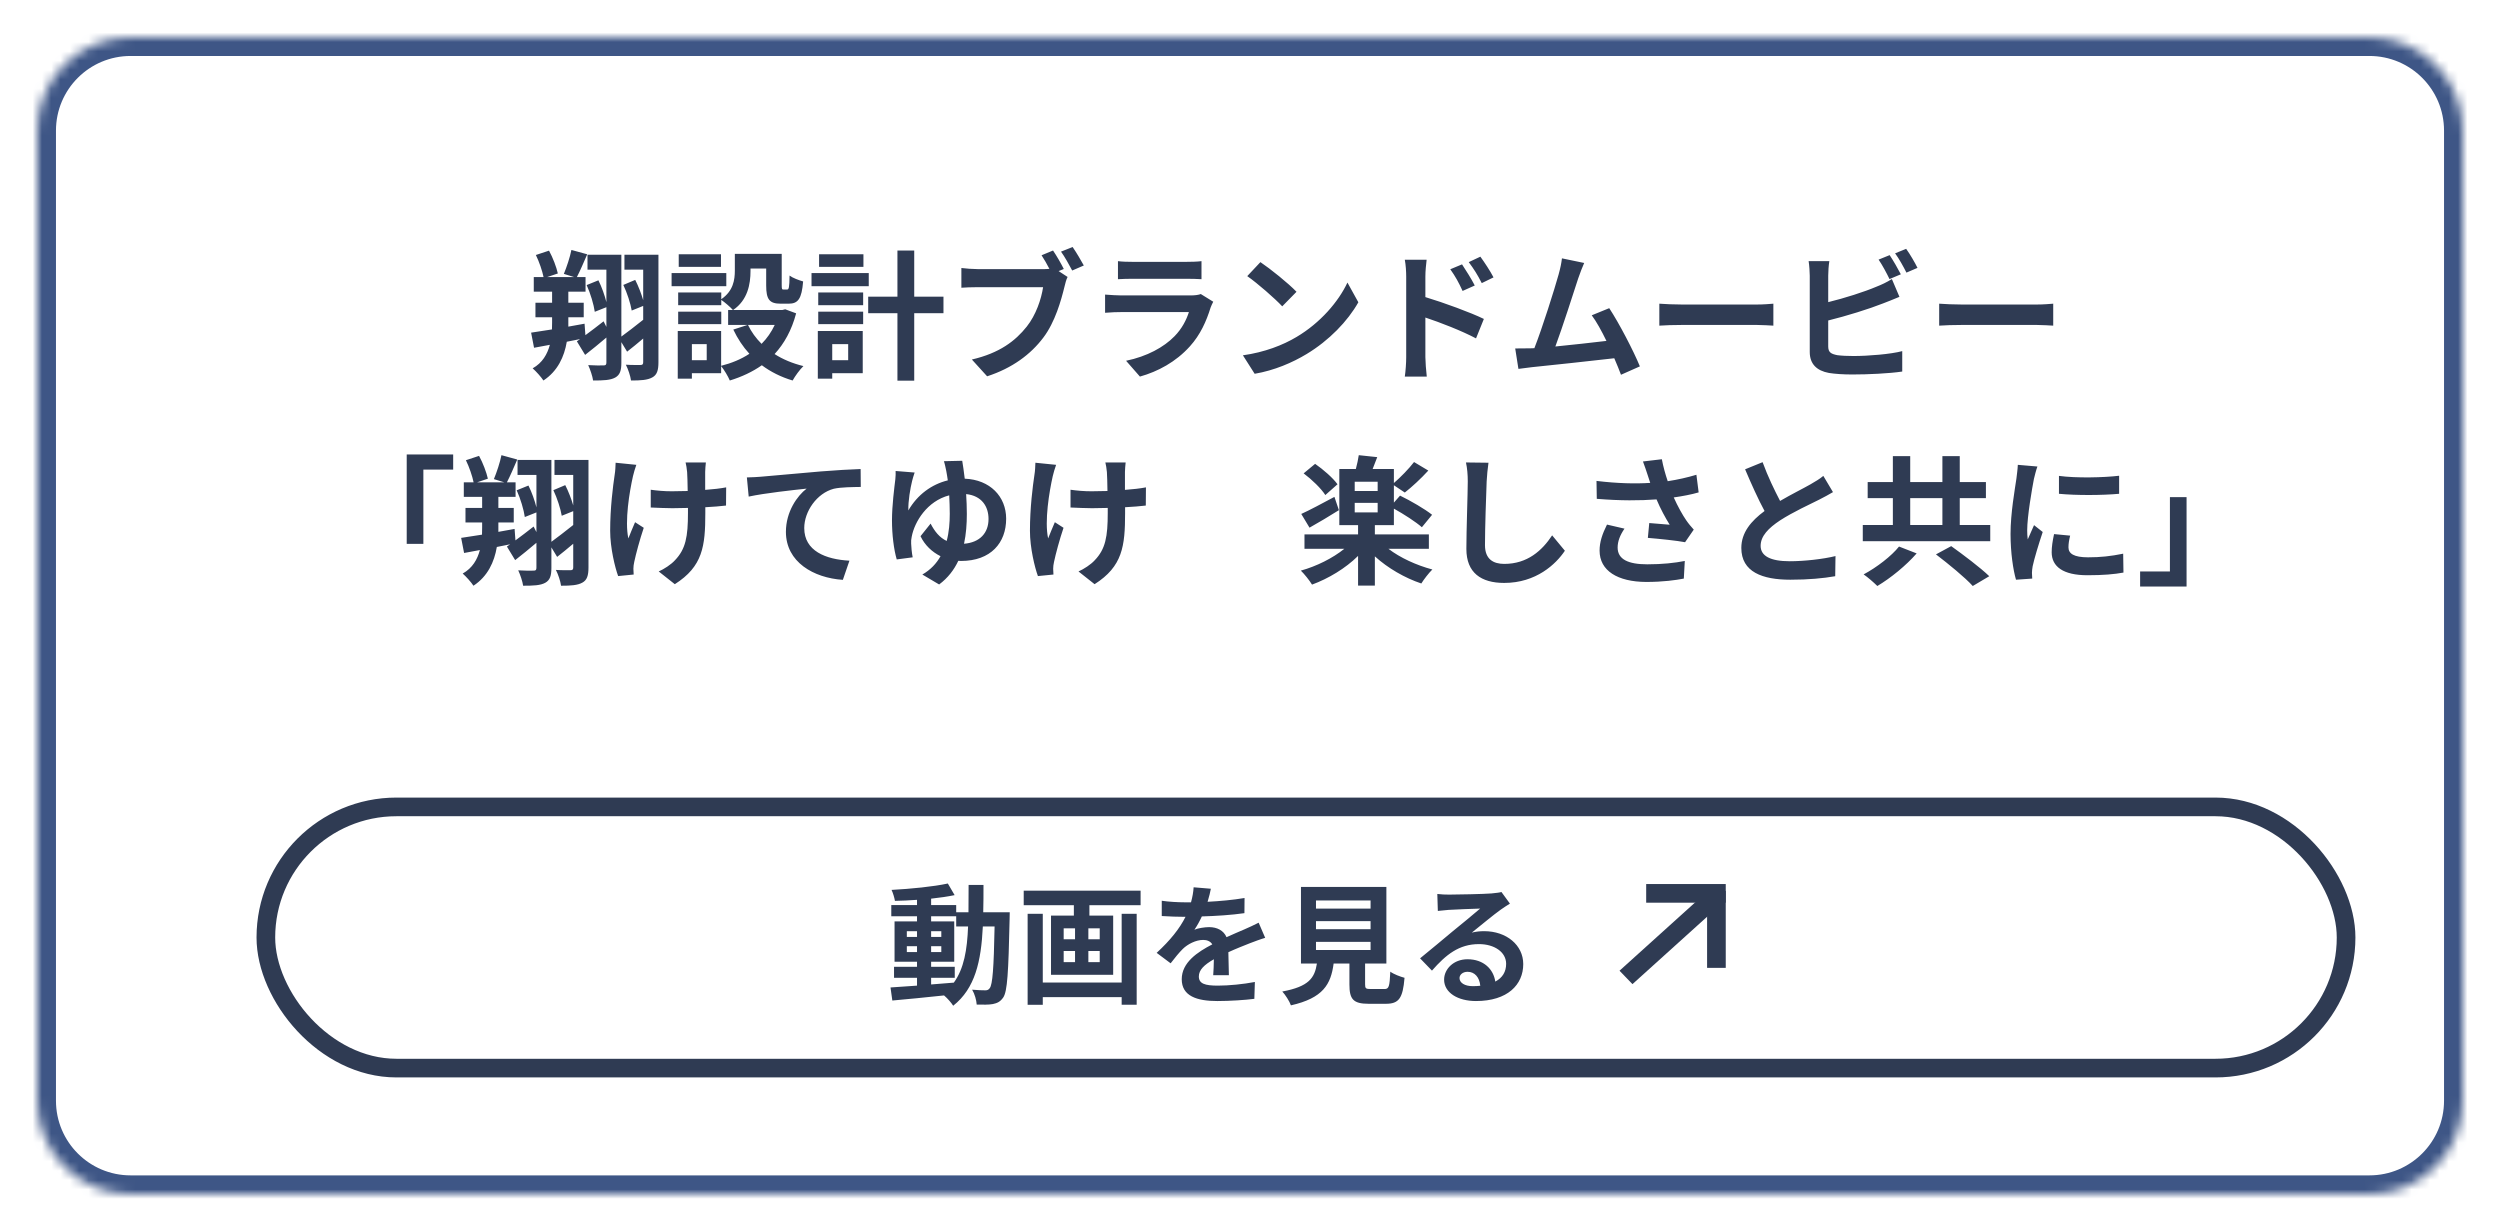 <svg width="268" height="132" viewBox="0 0 268 132" fill="none" xmlns="http://www.w3.org/2000/svg">
<g filter="url(#filter0_d_2703_2947)">
<mask id="path-1-inside-1_2703_2947" fill="white">
<path d="M4 10C4 4.477 8.477 0 14 0H254C259.523 0 264 4.477 264 10V114C264 119.523 259.523 124 254 124H14C8.477 124 4 119.523 4 114V10Z"/>
</mask>
<path d="M4 10C4 4.477 8.477 0 14 0H254C259.523 0 264 4.477 264 10V114C264 119.523 259.523 124 254 124H14C8.477 124 4 119.523 4 114V10Z" fill="white"/>
<path d="M14 2H254V-2H14V2ZM262 10V114H266V10H262ZM254 122H14V126H254V122ZM6 114V10H2V114H6ZM14 122C9.582 122 6 118.418 6 114H2C2 120.627 7.373 126 14 126V122ZM262 114C262 118.418 258.418 122 254 122V126C260.627 126 266 120.627 266 114H262ZM254 2C258.418 2 262 5.582 262 10H266C266 3.373 260.627 -2 254 -2V2ZM14 -2C7.373 -2 2 3.373 2 10H6C6 5.582 9.582 2 14 2V-2Z" fill="#3E5686" mask="url(#path-1-inside-1_2703_2947)"/>
<path d="M70.585 23.305V34.84C70.585 35.68 70.435 36.19 69.925 36.46C69.415 36.745 68.695 36.79 67.645 36.79C67.585 36.325 67.33 35.545 67.09 35.095C67.75 35.14 68.425 35.125 68.665 35.125C68.875 35.125 68.95 35.05 68.95 34.825V32.29C68.365 32.785 67.765 33.28 67.225 33.7L66.61 32.68V34.885C66.61 35.725 66.46 36.19 65.95 36.475C65.425 36.76 64.69 36.79 63.58 36.79C63.52 36.34 63.265 35.59 63.055 35.14C63.745 35.185 64.495 35.185 64.735 35.17C64.93 35.17 65.005 35.095 65.005 34.855V32.185C64.255 32.83 63.43 33.49 62.725 34.045L61.84 32.59L62.185 32.35C61.705 32.44 61.24 32.545 60.76 32.635C60.49 34.24 59.785 35.785 58.255 36.79C58.015 36.415 57.46 35.8 57.1 35.485C58.15 34.9 58.675 33.97 58.945 32.965L57.25 33.28L56.935 31.66C57.565 31.57 58.33 31.45 59.17 31.315C59.185 31.045 59.185 30.79 59.185 30.55V30.01H57.4V28.45H59.185V27.265H57.22V25.705H58.27C58.135 25.045 57.805 24.07 57.445 23.335L58.855 22.87C59.275 23.635 59.65 24.64 59.8 25.315L58.645 25.705H61.555L60.445 25.36C60.745 24.64 61.105 23.56 61.255 22.795L62.95 23.26C62.56 24.16 62.17 25.075 61.84 25.705H62.77V27.265H60.925V28.45H62.575V30.01H60.925V30.55C60.925 30.7 60.925 30.85 60.925 31.015L62.665 30.7L62.755 31.93C63.355 31.495 64.03 30.97 64.705 30.445L65.005 31.045V28.93L63.76 29.425C63.655 28.66 63.295 27.445 62.89 26.56L64.15 26.05C64.51 26.77 64.825 27.67 65.005 28.39V24.91H62.98V23.305H66.61V32.08C67.255 31.615 68.08 30.97 68.95 30.28V28.795L67.72 29.29C67.6 28.555 67.225 27.385 66.82 26.545L68.095 26.005C68.44 26.68 68.755 27.505 68.95 28.18V24.91H66.94V23.305H70.585ZM77.29 23.26V24.61H72.76V23.26H77.29ZM77.86 25.27V26.68H71.995V25.27H77.86ZM77.32 29.41V30.745H72.7V29.41H77.32ZM83.05 30.835H80.185C80.545 31.585 81.04 32.26 81.64 32.86C82.225 32.275 82.69 31.6 83.05 30.835ZM75.76 34.615V32.89H74.17V34.615H75.76ZM84.175 29.155L85.345 29.59C84.865 31.405 84.07 32.83 83.035 33.955C83.92 34.525 84.97 34.96 86.125 35.245C85.735 35.62 85.225 36.325 84.97 36.79C83.71 36.415 82.615 35.86 81.67 35.155C80.665 35.86 79.51 36.4 78.235 36.79C78.055 36.355 77.635 35.65 77.305 35.245V36.01H74.17V36.595H72.655V31.48H77.305V35.215C78.43 34.93 79.45 34.51 80.335 33.925C79.645 33.175 79.075 32.305 78.61 31.33L80.14 30.835H78.055V29.23H78.565C78.31 28.93 77.68 28.39 77.32 28.15V28.72H72.7V27.355H77.32V28.075C78.61 27.19 78.775 26.005 78.775 25V23.215H83.8V26.575C83.8 26.995 83.83 27.04 83.995 27.04H84.37C84.565 27.04 84.625 26.845 84.64 25.54C84.97 25.795 85.66 26.05 86.095 26.17C85.945 28.03 85.555 28.555 84.55 28.555H83.68C82.48 28.555 82.135 28.09 82.135 26.605V24.79H80.455V25.045C80.455 26.455 80.155 28.165 78.595 29.23H83.875L84.175 29.155ZM92.56 23.26V24.61H87.805V23.26H92.56ZM93.13 25.27V26.68H86.995V25.27H93.13ZM90.925 32.89H89.215V34.615H90.925V32.89ZM92.485 31.48V36.01H89.215V36.595H87.67V31.48H92.485ZM87.715 30.745V29.41H92.53V30.745H87.715ZM87.715 28.72V27.355H92.53V28.72H87.715ZM101.14 27.805V29.575H98.005V36.805H96.205V29.575H93.07V27.805H96.205V22.855H98.005V27.805H101.14ZM112.885 22.855C113.275 23.425 113.77 24.295 114.04 24.835L113.485 25.06L114.445 25.69C114.295 25.975 114.19 26.41 114.115 26.725C113.755 28.195 113.11 30.52 111.85 32.185C110.5 33.985 108.505 35.47 105.82 36.34L104.185 34.54C107.155 33.85 108.85 32.545 110.065 31.015C111.055 29.77 111.625 28.075 111.82 26.785H104.845C104.155 26.785 103.45 26.815 103.06 26.845V24.73C103.495 24.79 104.35 24.85 104.845 24.85H111.79C111.97 24.85 112.225 24.85 112.495 24.82C112.24 24.325 111.94 23.8 111.655 23.365L112.885 22.855ZM114.985 22.48C115.36 23.02 115.9 23.935 116.185 24.46L114.94 25C114.61 24.385 114.145 23.53 113.74 22.975L114.985 22.48ZM119.845 23.995C120.265 24.055 120.895 24.07 121.405 24.07H127.18C127.645 24.07 128.38 24.055 128.8 23.995V25.93C128.395 25.9 127.69 25.885 127.15 25.885H121.405C120.925 25.885 120.28 25.9 119.845 25.93V23.995ZM130.06 28.345C129.955 28.54 129.835 28.81 129.775 28.975C129.325 30.43 128.68 31.885 127.555 33.13C126.04 34.81 124.12 35.83 122.2 36.37L120.715 34.675C122.965 34.21 124.765 33.22 125.905 32.05C126.715 31.225 127.18 30.295 127.45 29.455H120.205C119.845 29.455 119.095 29.47 118.465 29.53V27.58C119.095 27.625 119.74 27.67 120.205 27.67H127.63C128.11 27.67 128.515 27.61 128.725 27.52L130.06 28.345ZM135.115 24.1C136.165 24.805 138.115 26.365 138.985 27.28L137.455 28.84C136.675 28 134.8 26.365 133.705 25.6L135.115 24.1ZM133.24 34.09C135.58 33.76 137.53 32.995 138.985 32.125C141.55 30.61 143.5 28.315 144.445 26.29L145.615 28.405C144.475 30.43 142.48 32.5 140.065 33.955C138.55 34.87 136.615 35.71 134.5 36.07L133.24 34.09ZM156.73 24.34C157.15 24.97 157.75 25.93 158.095 26.605L156.79 27.19C156.355 26.245 156.025 25.645 155.47 24.865L156.73 24.34ZM158.695 23.515C159.13 24.115 159.76 25.06 160.105 25.735L158.845 26.35C158.365 25.405 158.005 24.85 157.45 24.1L158.695 23.515ZM150.745 34.285V25.66C150.745 25.12 150.7 24.385 150.595 23.845H152.935C152.875 24.37 152.8 25.03 152.8 25.66V27.85C154.795 28.45 157.69 29.515 159.07 30.19L158.23 32.275C156.67 31.45 154.42 30.58 152.8 30.04V34.285C152.8 34.705 152.875 35.755 152.95 36.37H150.595C150.685 35.785 150.745 34.87 150.745 34.285ZM169.825 24.19C169.63 24.64 169.405 25.195 169.18 25.855C168.7 27.325 167.485 31.135 166.735 33.145C168.565 32.965 170.695 32.725 172.21 32.545C171.685 31.465 171.13 30.46 170.635 29.8L172.51 29.035C173.575 30.655 175.105 33.595 175.795 35.275L173.77 36.175C173.575 35.665 173.335 35.05 173.05 34.405C170.62 34.69 166.075 35.17 164.185 35.365C163.81 35.41 163.255 35.485 162.775 35.545L162.43 33.355C162.94 33.355 163.585 33.355 164.08 33.34C164.2 33.34 164.35 33.325 164.485 33.325C165.355 31.105 166.645 26.995 167.08 25.435C167.29 24.67 167.38 24.205 167.44 23.695L169.825 24.19ZM177.88 28.555C178.42 28.6 179.515 28.645 180.295 28.645H188.35C189.055 28.645 189.715 28.585 190.105 28.555V30.91C189.745 30.895 188.98 30.835 188.35 30.835H180.295C179.44 30.835 178.435 30.865 177.88 30.91V28.555ZM202.57 23.35C202.945 23.905 203.485 24.85 203.77 25.405L202.555 25.915C202.255 25.3 201.79 24.415 201.385 23.83L202.57 23.35ZM204.34 22.675C204.745 23.23 205.3 24.19 205.555 24.715L204.37 25.225C204.055 24.595 203.575 23.725 203.155 23.155L204.34 22.675ZM196.105 23.995C196.03 24.445 195.985 25.135 195.985 25.555V28.39C197.755 27.955 199.84 27.295 201.175 26.725C201.715 26.515 202.225 26.275 202.81 25.915L203.62 27.82C203.035 28.06 202.36 28.345 201.865 28.525C200.35 29.125 197.935 29.875 195.985 30.355V33.13C195.985 33.775 196.285 33.94 196.96 34.075C197.41 34.135 198.025 34.165 198.7 34.165C200.26 34.165 202.69 33.97 203.92 33.64V35.83C202.51 36.04 200.23 36.145 198.58 36.145C197.605 36.145 196.705 36.085 196.06 35.98C194.755 35.74 194.005 35.02 194.005 33.73V25.555C194.005 25.225 193.96 24.445 193.885 23.995H196.105ZM207.88 28.555C208.42 28.6 209.515 28.645 210.295 28.645H218.35C219.055 28.645 219.715 28.585 220.105 28.555V30.91C219.745 30.895 218.98 30.835 218.35 30.835H210.295C209.44 30.835 208.435 30.865 207.88 30.91V28.555ZM43.6 44.72H48.58V46.34H45.385V54.305H43.6V44.72ZM63.085 45.305V56.84C63.085 57.68 62.935 58.19 62.425 58.46C61.915 58.745 61.195 58.79 60.145 58.79C60.085 58.325 59.83 57.545 59.59 57.095C60.25 57.14 60.925 57.125 61.165 57.125C61.375 57.125 61.45 57.05 61.45 56.825V54.29C60.865 54.785 60.265 55.28 59.725 55.7L59.11 54.68V56.885C59.11 57.725 58.96 58.19 58.45 58.475C57.925 58.76 57.19 58.79 56.08 58.79C56.02 58.34 55.765 57.59 55.555 57.14C56.245 57.185 56.995 57.185 57.235 57.17C57.43 57.17 57.505 57.095 57.505 56.855V54.185C56.755 54.83 55.93 55.49 55.225 56.045L54.34 54.59L54.685 54.35C54.205 54.44 53.74 54.545 53.26 54.635C52.99 56.24 52.285 57.785 50.755 58.79C50.515 58.415 49.96 57.8 49.6 57.485C50.65 56.9 51.175 55.97 51.445 54.965L49.75 55.28L49.435 53.66C50.065 53.57 50.83 53.45 51.67 53.315C51.685 53.045 51.685 52.79 51.685 52.55V52.01H49.9V50.45H51.685V49.265H49.72V47.705H50.77C50.635 47.045 50.305 46.07 49.945 45.335L51.355 44.87C51.775 45.635 52.15 46.64 52.3 47.315L51.145 47.705H54.055L52.945 47.36C53.245 46.64 53.605 45.56 53.755 44.795L55.45 45.26C55.06 46.16 54.67 47.075 54.34 47.705H55.27V49.265H53.425V50.45H55.075V52.01H53.425V52.55C53.425 52.7 53.425 52.85 53.425 53.015L55.165 52.7L55.255 53.93C55.855 53.495 56.53 52.97 57.205 52.445L57.505 53.045V50.93L56.26 51.425C56.155 50.66 55.795 49.445 55.39 48.56L56.65 48.05C57.01 48.77 57.325 49.67 57.505 50.39V46.91H55.48V45.305H59.11V54.08C59.755 53.615 60.58 52.97 61.45 52.28V50.795L60.22 51.29C60.1 50.555 59.725 49.385 59.32 48.545L60.595 48.005C60.94 48.68 61.255 49.505 61.45 50.18V46.91H59.44V45.305H63.085ZM75.67 45.575C75.625 45.905 75.61 46.265 75.595 46.595C75.595 46.91 75.595 47.69 75.595 48.515C76.435 48.455 77.23 48.365 77.845 48.245L77.83 50.195C77.23 50.27 76.45 50.33 75.61 50.375C75.61 50.63 75.61 50.855 75.61 51.005C75.61 54.545 75.34 56.72 72.34 58.625L70.615 57.26C71.185 57.005 71.935 56.525 72.355 56.06C73.51 54.86 73.75 53.525 73.75 50.99C73.75 50.84 73.75 50.66 73.75 50.45C73.18 50.465 72.625 50.48 72.07 50.48C71.425 50.48 70.495 50.435 69.76 50.405V48.5C70.495 48.605 71.23 48.665 72.025 48.665C72.565 48.665 73.15 48.65 73.72 48.635C73.705 47.795 73.69 47.015 73.66 46.61C73.63 46.235 73.555 45.815 73.495 45.575H75.67ZM68.215 45.83C68.08 46.19 67.93 46.73 67.855 47.045C67.48 48.71 66.955 51.86 67.36 53.72C67.555 53.255 67.825 52.535 68.08 51.98L69.01 52.58C68.575 53.87 68.17 55.385 67.99 56.24C67.93 56.465 67.9 56.795 67.9 56.975C67.9 57.125 67.915 57.38 67.93 57.59L66.265 57.755C65.935 56.855 65.41 54.755 65.41 52.895C65.41 50.435 65.71 48.125 65.89 46.91C65.965 46.49 65.98 45.98 65.995 45.605L68.215 45.83ZM80.065 47.18C80.665 47.165 81.25 47.135 81.55 47.105C82.795 47 85.27 46.775 88.015 46.535C89.56 46.415 91.21 46.31 92.26 46.28L92.275 48.2C91.465 48.215 90.175 48.215 89.38 48.395C87.565 48.875 86.215 50.825 86.215 52.61C86.215 55.07 88.525 55.97 91.06 56.105L90.355 58.16C87.22 57.95 84.25 56.255 84.25 53.015C84.25 50.855 85.465 49.145 86.47 48.38C85.06 48.53 82 48.86 80.26 49.235L80.065 47.18ZM103.15 45.395C103.225 45.86 103.33 46.52 103.42 47.315C106.135 47.42 107.86 49.235 107.86 51.605C107.86 54.185 106.225 56.135 103.015 56.135C102.925 56.135 102.82 56.135 102.73 56.12C102.28 57.08 101.62 57.95 100.675 58.655L98.875 57.59C99.76 57.08 100.39 56.405 100.825 55.625C99.925 55.175 99.145 54.455 98.68 53.48L99.76 52.13C100.195 52.97 100.72 53.63 101.485 53.99C101.74 53.03 101.815 52.025 101.815 51.08C101.815 50.42 101.785 49.745 101.755 49.1C99.385 49.715 98.035 51.935 97.735 53.54C97.675 53.81 97.66 54.02 97.675 54.275C97.675 54.53 97.75 55.325 97.84 55.745L96.13 55.97C95.815 54.905 95.62 53.285 95.62 51.8C95.62 50.18 95.875 48.26 95.98 47.375C96.01 47.06 96.025 46.715 96.01 46.49L98.05 46.655C97.945 46.97 97.84 47.3 97.78 47.555C97.585 48.335 97.345 49.73 97.375 50.72C98.35 49.025 99.88 47.915 101.605 47.495C101.545 47.12 101.5 46.775 101.44 46.49C101.365 46.13 101.275 45.68 101.185 45.44L103.15 45.395ZM103.645 51.095C103.645 52.16 103.57 53.24 103.345 54.29C105.04 54.155 105.97 53.135 105.97 51.635C105.97 50.3 105.25 49.145 103.57 48.965C103.615 49.655 103.645 50.375 103.645 51.095ZM120.67 45.575C120.625 45.905 120.61 46.265 120.595 46.595C120.595 46.91 120.595 47.69 120.595 48.515C121.435 48.455 122.23 48.365 122.845 48.245L122.83 50.195C122.23 50.27 121.45 50.33 120.61 50.375C120.61 50.63 120.61 50.855 120.61 51.005C120.61 54.545 120.34 56.72 117.34 58.625L115.615 57.26C116.185 57.005 116.935 56.525 117.355 56.06C118.51 54.86 118.75 53.525 118.75 50.99C118.75 50.84 118.75 50.66 118.75 50.45C118.18 50.465 117.625 50.48 117.07 50.48C116.425 50.48 115.495 50.435 114.76 50.405V48.5C115.495 48.605 116.23 48.665 117.025 48.665C117.565 48.665 118.15 48.65 118.72 48.635C118.705 47.795 118.69 47.015 118.66 46.61C118.63 46.235 118.555 45.815 118.495 45.575H120.67ZM113.215 45.83C113.08 46.19 112.93 46.73 112.855 47.045C112.48 48.71 111.955 51.86 112.36 53.72C112.555 53.255 112.825 52.535 113.08 51.98L114.01 52.58C113.575 53.87 113.17 55.385 112.99 56.24C112.93 56.465 112.9 56.795 112.9 56.975C112.9 57.125 112.915 57.38 112.93 57.59L111.265 57.755C110.935 56.855 110.41 54.755 110.41 52.895C110.41 50.435 110.71 48.125 110.89 46.91C110.965 46.49 110.98 45.98 110.995 45.605L113.215 45.83ZM143.38 47.915L142.075 49.07C141.64 48.38 140.635 47.405 139.75 46.745L140.98 45.725C141.85 46.325 142.9 47.24 143.38 47.915ZM143.05 49.265L143.53 50.69C142.495 51.335 141.325 52.04 140.38 52.565L139.495 51.095C140.395 50.69 141.73 49.97 143.05 49.265ZM145.225 49.91V50.93H147.685V49.91H145.225ZM147.685 48.635V47.645H145.225V48.635H147.685ZM153.175 54.83H148.84C150.085 55.79 151.855 56.6 153.55 57.05C153.175 57.41 152.635 58.115 152.365 58.55C150.61 57.965 148.765 56.9 147.385 55.64V58.775H145.585V55.595C144.235 56.93 142.405 58.025 140.65 58.67C140.365 58.205 139.825 57.53 139.45 57.17C141.13 56.705 142.87 55.835 144.115 54.83H139.84V53.285H145.585V52.295H143.575V46.28H145.345C145.48 45.785 145.6 45.215 145.66 44.795L147.64 45.005C147.475 45.455 147.295 45.89 147.145 46.28H149.425V47.78C150.145 47.165 151.045 46.235 151.585 45.53L153.115 46.445C152.32 47.315 151.36 48.2 150.595 48.8L149.425 48.02V49.88L150.085 49.13C151.195 49.67 152.755 50.57 153.52 51.185L152.425 52.52C151.78 51.95 150.505 51.125 149.425 50.525V52.295H147.385V53.285H153.175V54.83ZM159.565 45.605C159.475 46.235 159.4 47 159.37 47.6C159.31 49.22 159.19 52.58 159.19 54.44C159.19 55.955 160.09 56.45 161.26 56.45C163.735 56.45 165.31 55.025 166.39 53.39L167.755 55.04C166.795 56.48 164.665 58.49 161.245 58.49C158.785 58.49 157.195 57.41 157.195 54.845C157.195 52.835 157.345 48.89 157.345 47.6C157.345 46.895 157.285 46.175 157.15 45.575L159.565 45.605ZM176.605 46.85C176.485 46.505 176.32 45.965 176.125 45.47L178.15 45.23C178.3 46.025 178.525 46.835 178.78 47.585C179.86 47.42 180.91 47.18 181.855 46.895L182.095 48.785C181.33 49.01 180.37 49.19 179.425 49.325C179.86 50.3 180.385 51.23 180.76 51.77C181.015 52.145 181.3 52.475 181.57 52.775L180.64 54.125C179.8 53.96 177.91 53.765 176.65 53.66L176.8 52.07C177.535 52.13 178.525 52.22 178.99 52.25C178.54 51.53 178 50.54 177.58 49.535C175.795 49.67 173.74 49.685 171.175 49.475L171.145 47.555C173.395 47.825 175.315 47.87 176.905 47.765C176.785 47.42 176.695 47.105 176.605 46.85ZM174.145 52.67C173.665 53.375 173.41 54.035 173.41 54.695C173.41 55.955 174.535 56.495 176.59 56.495C178.225 56.495 179.545 56.345 180.61 56.135L180.505 58.025C179.65 58.19 178.3 58.385 176.47 58.385C173.41 58.37 171.475 57.185 171.475 55.025C171.475 54.11 171.76 53.255 172.27 52.235L174.145 52.67ZM188.95 45.545C189.52 47.105 190.225 48.545 190.825 49.7C192.055 48.98 193.36 48.335 194.065 47.93C194.635 47.6 195.07 47.345 195.46 47.015L196.495 48.755C196.045 49.025 195.565 49.28 195.01 49.565C194.08 50.03 192.19 50.9 190.825 51.785C189.58 52.61 188.74 53.465 188.74 54.515C188.74 55.595 189.775 56.165 191.86 56.165C193.405 56.165 195.43 55.94 196.765 55.61L196.735 57.77C195.46 57.995 193.87 58.145 191.92 58.145C188.935 58.145 186.67 57.32 186.67 54.74C186.67 53.09 187.72 51.845 189.16 50.78C188.47 49.505 187.75 47.9 187.075 46.31L188.95 45.545ZM203.575 54.59L205.465 55.325C204.34 56.615 202.69 57.965 201.25 58.82C200.86 58.43 200.2 57.86 199.78 57.575C201.19 56.825 202.78 55.595 203.575 54.59ZM207.535 55.43L209.17 54.545C210.445 55.46 212.305 56.855 213.25 57.77L211.48 58.82C210.655 57.905 208.87 56.45 207.535 55.43ZM204.775 49.4V52.28H208.225V49.4H204.775ZM210.085 52.28H213.355V54.02H199.69V52.28H202.915V49.4H200.215V47.675H202.915V44.9H204.775V47.675H208.225V44.9H210.085V47.675H212.89V49.4H210.085V52.28ZM220.72 47.015C222.565 47.27 225.55 47.195 227.17 47V48.935C225.325 49.1 222.61 49.115 220.72 48.935V47.015ZM221.92 53.42C221.8 53.915 221.74 54.275 221.74 54.68C221.74 55.34 222.31 55.745 223.84 55.745C225.175 55.745 226.285 55.625 227.605 55.355L227.635 57.38C226.66 57.56 225.46 57.665 223.765 57.665C221.185 57.665 219.94 56.75 219.94 55.205C219.94 54.62 220.03 54.02 220.195 53.255L221.92 53.42ZM218.41 46.01C218.29 46.325 218.095 47.075 218.035 47.345C217.84 48.35 217.315 51.35 217.315 52.85C217.315 53.135 217.33 53.525 217.375 53.825C217.6 53.315 217.84 52.79 218.05 52.295L218.98 53.03C218.56 54.275 218.065 55.91 217.9 56.705C217.855 56.93 217.825 57.26 217.825 57.41C217.825 57.575 217.84 57.815 217.855 58.025L216.115 58.145C215.815 57.11 215.53 55.28 215.53 53.24C215.53 50.99 215.995 48.455 216.16 47.3C216.205 46.88 216.295 46.31 216.31 45.83L218.41 46.01ZM234.4 58.88H229.42V57.26H232.615V49.295H234.4V58.88Z" fill="#2F3B53"/>
<g filter="url(#filter1_d_2703_2947)">
<rect x="26.5" y="77.5" width="225" height="30" rx="15" fill="white"/>
<rect x="27.5" y="78.5" width="223" height="28" rx="14" stroke="#2F3B53" stroke-width="2"/>
<path d="M98.816 96.82V97.534C99.614 97.478 100.44 97.408 101.252 97.338C102.344 95.826 102.68 93.824 102.778 91.318H101.504V90.226H98.816V90.772H101.294V95.098H98.816V95.644H101.35V96.82H98.816ZM96.212 94.062H97.304V93.432H96.212V94.062ZM99.908 93.432H98.816V94.062H99.908V93.432ZM98.816 92.438H99.908V91.822H98.816V92.438ZM96.212 91.822V92.438H97.304V91.822H96.212ZM104.402 89.792H107.244C107.244 89.792 107.23 90.338 107.23 90.534C107.104 96.26 106.992 98.29 106.544 98.934C106.222 99.396 105.9 99.536 105.438 99.634C105.018 99.718 104.374 99.704 103.702 99.69C103.674 99.228 103.492 98.556 103.212 98.094C103.828 98.15 104.36 98.164 104.626 98.164C104.836 98.164 104.976 98.108 105.102 97.926C105.396 97.548 105.536 95.84 105.62 91.318H104.36C104.178 95.07 103.534 97.954 101.182 99.816C100.972 99.48 100.566 99.018 100.202 98.71C98.186 98.92 96.17 99.13 94.658 99.256L94.462 97.856C95.246 97.8 96.226 97.73 97.304 97.66V96.82H94.84V95.644H97.304V95.098H94.896V90.772H97.304V90.226H94.546V89.022H97.304V88.462C96.492 88.518 95.694 88.56 94.938 88.574C94.882 88.238 94.728 87.72 94.574 87.398C96.646 87.286 99.068 87.048 100.608 86.712L101.336 87.958C100.594 88.112 99.726 88.238 98.816 88.336V89.022H101.504V89.792H102.82C102.834 88.868 102.834 87.902 102.834 86.866H104.43C104.43 87.888 104.43 88.868 104.402 89.792ZM119.242 97.324V89.96H120.852V99.704H119.242V98.892H110.786V99.718H109.162V89.96H110.786V97.324H119.242ZM116.89 92.69V91.514H115.672V92.69H116.89ZM116.89 95.14V93.95H115.672V95.14H116.89ZM113.026 93.95V95.14H114.244V93.95H113.026ZM113.026 91.514V92.69H114.244V91.514H113.026ZM108.742 87.482H121.272V89.036H115.784V90.156H118.332V96.498H111.668V90.156H114.118V89.036H108.742V87.482ZM128.804 87.272C128.734 87.622 128.636 88.084 128.454 88.672C129.784 88.602 131.184 88.476 132.416 88.266L132.402 89.89C131.072 90.086 129.35 90.198 127.838 90.24C127.6 90.758 127.32 91.262 127.04 91.668C127.404 91.5 128.16 91.388 128.622 91.388C129.476 91.388 130.176 91.752 130.484 92.466C131.212 92.13 131.8 91.892 132.374 91.64C132.92 91.402 133.41 91.178 133.928 90.912L134.628 92.536C134.18 92.662 133.438 92.942 132.962 93.124C132.332 93.376 131.534 93.684 130.68 94.076C130.694 94.86 130.722 95.896 130.736 96.54H129.056C129.098 96.12 129.112 95.448 129.126 94.832C128.076 95.434 127.516 95.98 127.516 96.68C127.516 97.45 128.174 97.66 129.546 97.66C130.736 97.66 132.29 97.506 133.522 97.268L133.466 99.074C132.542 99.2 130.82 99.312 129.504 99.312C127.306 99.312 125.682 98.78 125.682 96.974C125.682 95.182 127.362 94.062 128.958 93.236C128.748 92.886 128.37 92.76 127.978 92.76C127.194 92.76 126.326 93.208 125.794 93.726C125.374 94.146 124.968 94.65 124.492 95.266L122.994 94.146C124.464 92.788 125.458 91.542 126.088 90.282C126.018 90.282 125.962 90.282 125.906 90.282C125.332 90.282 124.31 90.254 123.54 90.198V88.56C124.254 88.672 125.29 88.728 126.004 88.728C126.214 88.728 126.452 88.728 126.676 88.728C126.83 88.168 126.928 87.622 126.956 87.118L128.804 87.272ZM140.074 92.97V93.838H145.926V92.97H140.074ZM140.074 90.744V91.612H145.926V90.744H140.074ZM140.074 88.532V89.4H145.926V88.532H140.074ZM145.954 98.024H147.41C147.886 98.024 147.97 97.786 148.04 96.162C148.39 96.428 149.132 96.708 149.566 96.82C149.384 99.032 148.95 99.606 147.564 99.606H145.716C144.05 99.606 143.658 99.102 143.658 97.534V95.294H141.964C141.67 97.52 140.844 98.99 137.386 99.774C137.232 99.326 136.784 98.64 136.462 98.29C139.332 97.758 139.934 96.82 140.172 95.294H138.464V87.076H147.62V95.294H145.338V97.52C145.338 97.968 145.422 98.024 145.954 98.024ZM155.46 96.848C155.46 97.366 156.034 97.716 156.874 97.716C157.168 97.716 157.434 97.702 157.686 97.674C157.602 96.764 157.084 96.176 156.328 96.176C155.796 96.176 155.46 96.498 155.46 96.848ZM153.08 87.832C153.472 87.888 153.962 87.902 154.354 87.902C155.096 87.902 158.092 87.846 158.89 87.776C159.464 87.72 159.786 87.678 159.954 87.622L160.864 88.868C160.542 89.078 160.206 89.274 159.884 89.512C159.128 90.044 157.658 91.276 156.776 91.976C157.238 91.864 157.658 91.822 158.106 91.822C160.486 91.822 162.292 93.306 162.292 95.35C162.292 97.562 160.612 99.312 157.224 99.312C155.278 99.312 153.808 98.416 153.808 97.016C153.808 95.882 154.83 94.832 156.314 94.832C158.05 94.832 159.1 95.896 159.296 97.226C160.066 96.82 160.458 96.176 160.458 95.322C160.458 94.062 159.198 93.208 157.546 93.208C155.404 93.208 154.004 94.342 152.506 96.05L151.232 94.734C152.226 93.936 153.92 92.508 154.746 91.822C155.53 91.178 156.986 90.002 157.672 89.4C156.958 89.414 155.026 89.498 154.284 89.54C153.906 89.568 153.458 89.61 153.136 89.652L153.08 87.832Z" fill="#2F3B53"/>
<line y1="-1" x2="12.927" y2="-1" transform="matrix(0.742 -0.67 0.694 0.72 174 97.5)" stroke="#2F3B53" stroke-width="2"/>
<line x1="175.471" y1="87.769" x2="184" y2="87.769" stroke="#2F3B53" stroke-width="2"/>
<line x1="183" y1="95.755" x2="183" y2="87.5" stroke="#2F3B53" stroke-width="2"/>
</g>
</g>
<defs>
<filter id="filter0_d_2703_2947" x="0" y="0" width="268" height="132" filterUnits="userSpaceOnUse" color-interpolation-filters="sRGB">
<feFlood flood-opacity="0" result="BackgroundImageFix"/>
<feColorMatrix in="SourceAlpha" type="matrix" values="0 0 0 0 0 0 0 0 0 0 0 0 0 0 0 0 0 0 127 0" result="hardAlpha"/>
<feOffset dy="4"/>
<feGaussianBlur stdDeviation="2"/>
<feComposite in2="hardAlpha" operator="out"/>
<feColorMatrix type="matrix" values="0 0 0 0 0 0 0 0 0 0 0 0 0 0 0 0 0 0 0.25 0"/>
<feBlend mode="normal" in2="BackgroundImageFix" result="effect1_dropShadow_2703_2947"/>
<feBlend mode="normal" in="SourceGraphic" in2="effect1_dropShadow_2703_2947" result="shape"/>
</filter>
<filter id="filter1_d_2703_2947" x="26.5" y="77.5" width="226.5" height="34.5" filterUnits="userSpaceOnUse" color-interpolation-filters="sRGB">
<feFlood flood-opacity="0" result="BackgroundImageFix"/>
<feColorMatrix in="SourceAlpha" type="matrix" values="0 0 0 0 0 0 0 0 0 0 0 0 0 0 0 0 0 0 127 0" result="hardAlpha"/>
<feOffset dx="1" dy="4"/>
<feGaussianBlur stdDeviation="0.25"/>
<feComposite in2="hardAlpha" operator="out"/>
<feColorMatrix type="matrix" values="0 0 0 0 0.184 0 0 0 0 0.231 0 0 0 0 0.325 0 0 0 0.15 0"/>
<feBlend mode="normal" in2="BackgroundImageFix" result="effect1_dropShadow_2703_2947"/>
<feBlend mode="normal" in="SourceGraphic" in2="effect1_dropShadow_2703_2947" result="shape"/>
</filter>
</defs>
</svg>
